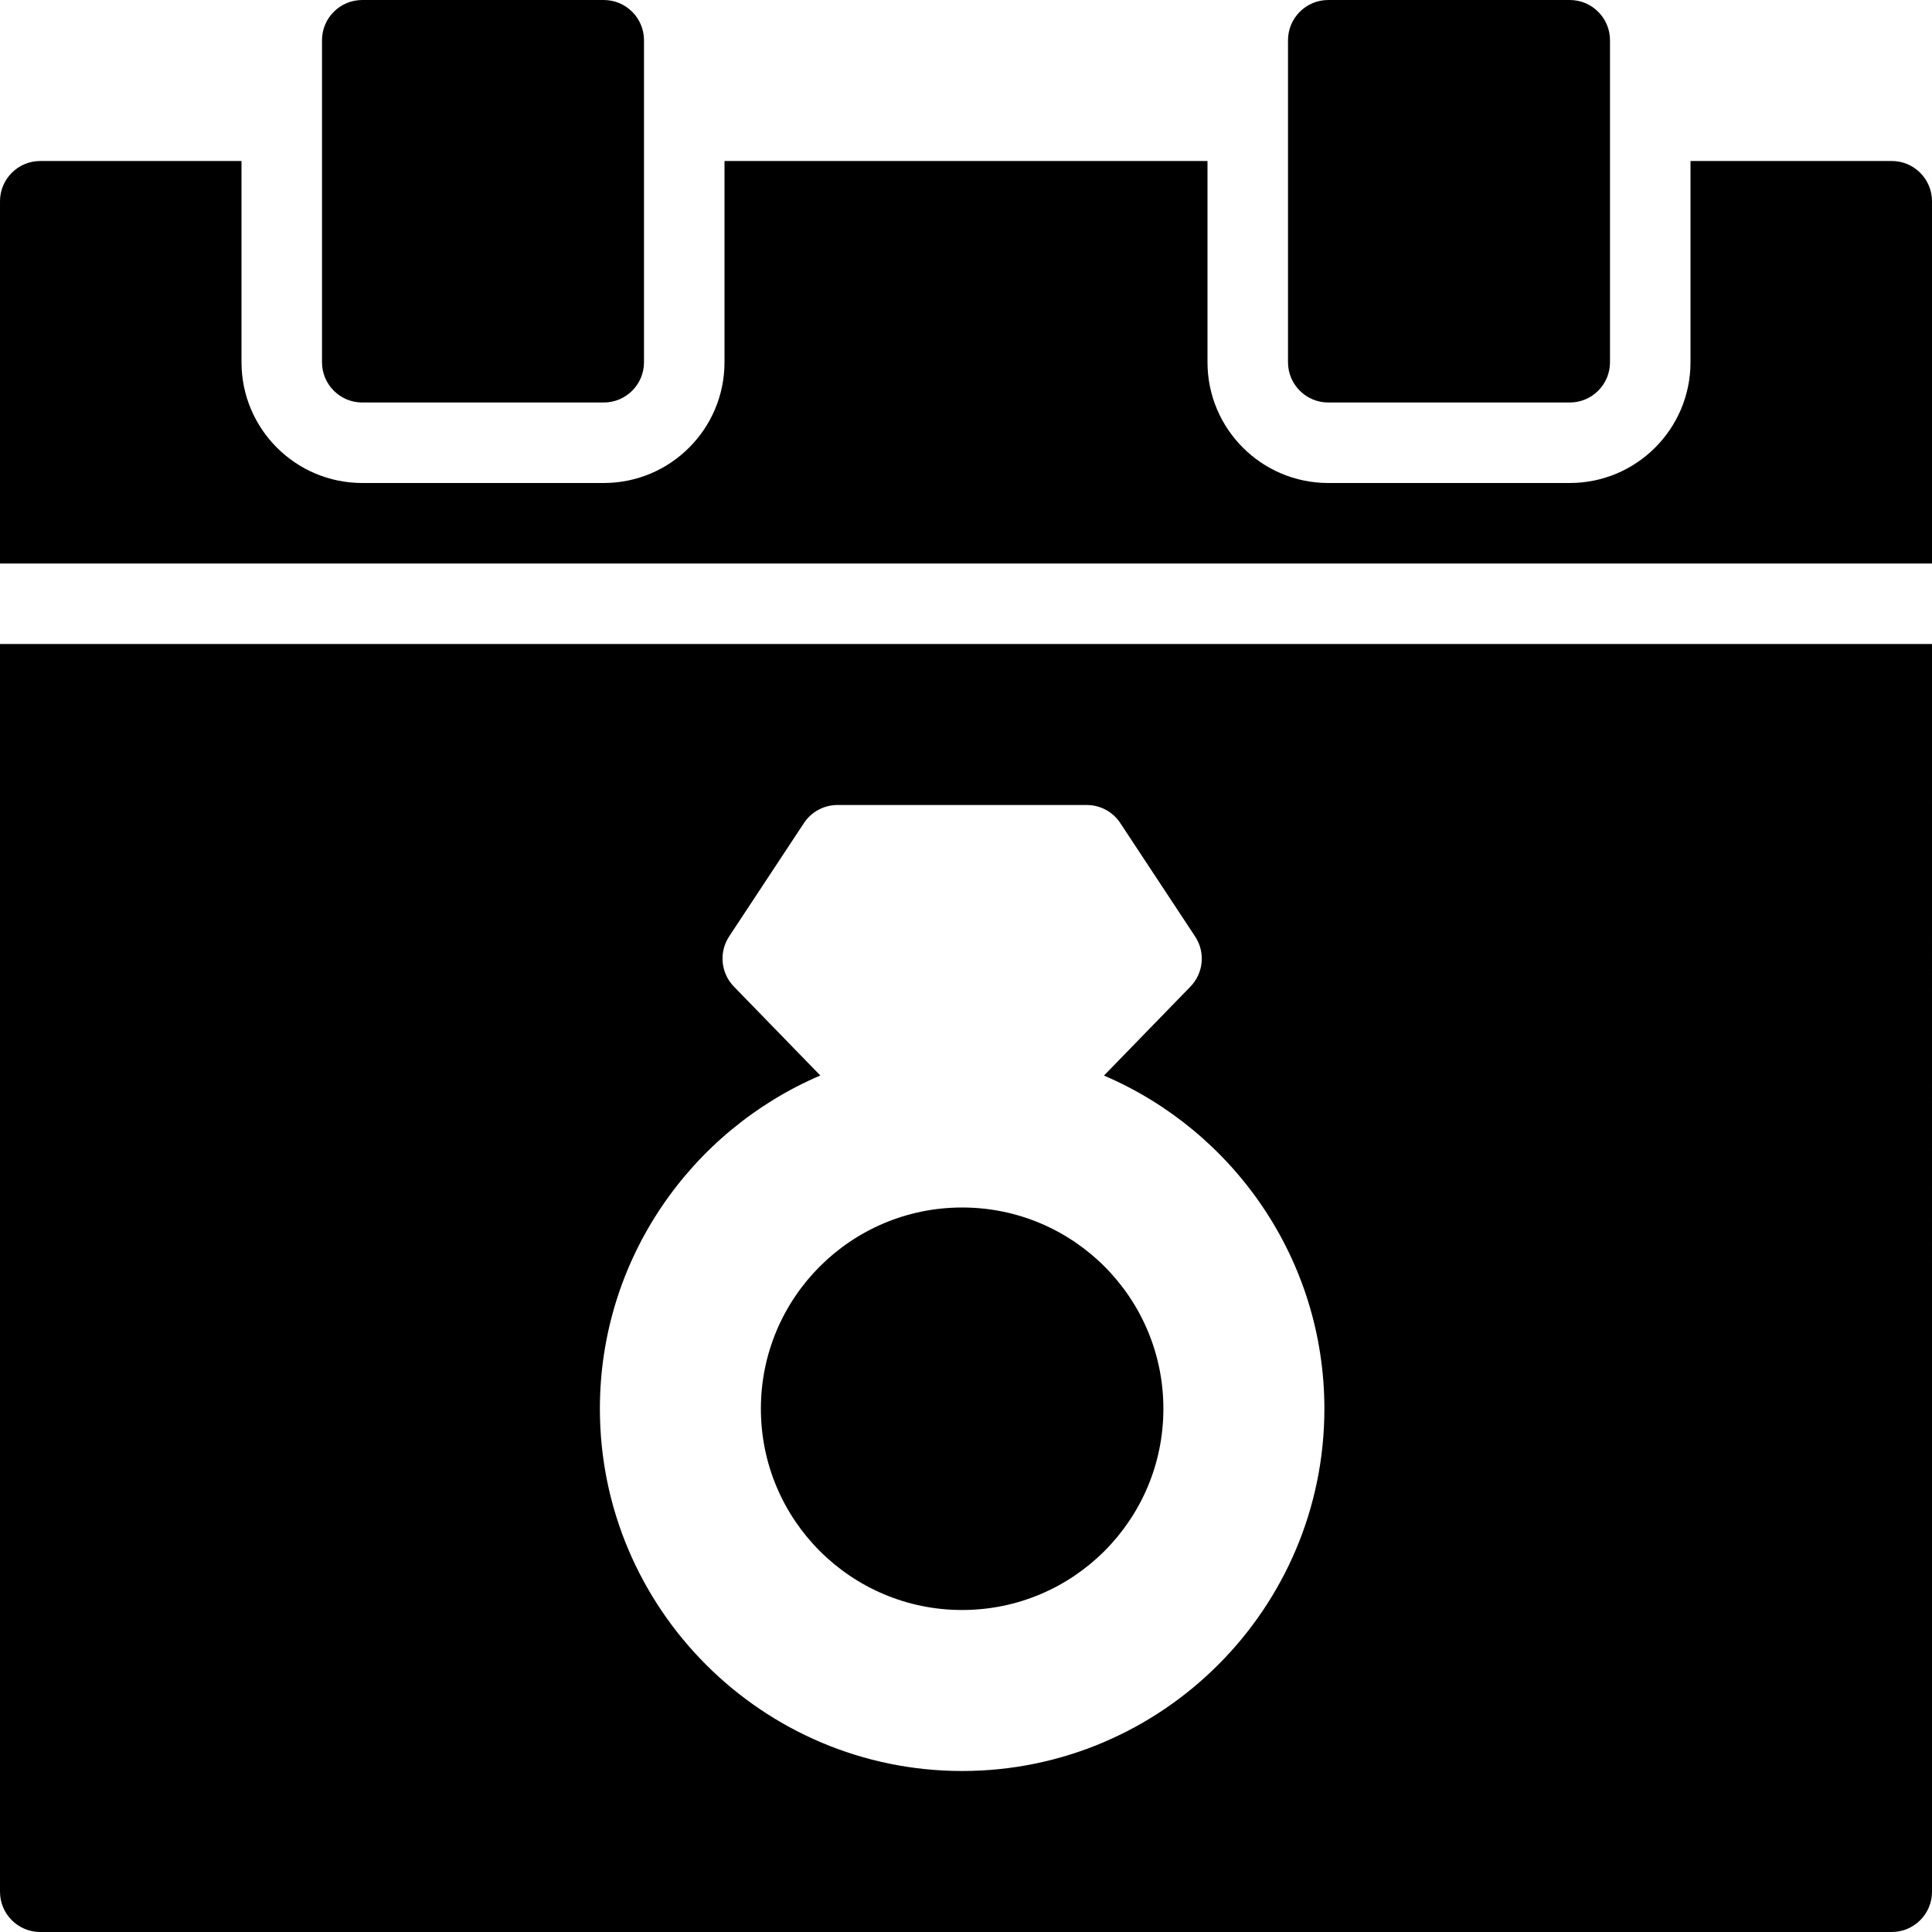 <?xml version="1.0" encoding="utf-8"?>
<!-- Generator: Adobe Illustrator 19.2.0, SVG Export Plug-In . SVG Version: 6.00 Build 0)  -->
<svg version="1.1" xmlns="http://www.w3.org/2000/svg" xmlns:xlink="http://www.w3.org/1999/xlink" x="0px" y="0px" width="24px"
	 height="24px" viewBox="0 0 24 24" enable-background="new 0 0 24 24" xml:space="preserve">
<g id="Filled_Icons">
	<g>
		<g>
			<path d="M7.5,0h-3C4.224,0,4,0.224,4,0.5v4C4,4.776,4.224,5,4.5,5h3C7.776,5,8,4.776,8,4.5v-4C8,0.224,7.776,0,7.5,0z"/>
			<path d="M19.5,0h-3C16.224,0,16,0.224,16,0.5v4C16,4.776,16.224,5,16.5,5h3C19.776,5,20,4.776,20,4.5v-4
				C20,0.224,19.776,0,19.5,0z"/>
		</g>
		<g>
			<circle cx="11.952" cy="17.5" r="2.5"/>
			<path d="M0,8v15.5C0,23.776,0.224,24,0.5,24h23c0.276,0,0.5-0.224,0.5-0.5V8H0z M11.952,22c-2.481,0-4.5-2.019-4.5-4.5
				c0-1.856,1.13-3.452,2.738-4.14l-1.073-1.104c-0.164-0.168-0.188-0.428-0.059-0.624l0.929-1.408
				C10.079,10.084,10.236,10,10.404,10H13.5c0.168,0,0.325,0.084,0.417,0.225l0.929,1.408c0.13,0.196,0.105,0.456-0.059,0.624
				l-1.073,1.104c1.608,0.688,2.738,2.283,2.738,4.14C16.452,19.981,14.434,22,11.952,22z"/>
			<path d="M24,7V2.5C24,2.224,23.776,2,23.5,2H21v2.5C21,5.328,20.328,6,19.5,6h-3C15.672,6,15,5.328,15,4.5V2H9v2.5
				C9,5.328,8.328,6,7.5,6h-3C3.672,6,3,5.328,3,4.5V2H0.5C0.224,2,0,2.224,0,2.5V7H24z"/>
		</g>
	</g>
</g>
<g id="invisible_shape">
	<rect fill="none" width="24" height="24"/>
</g>
</svg>
